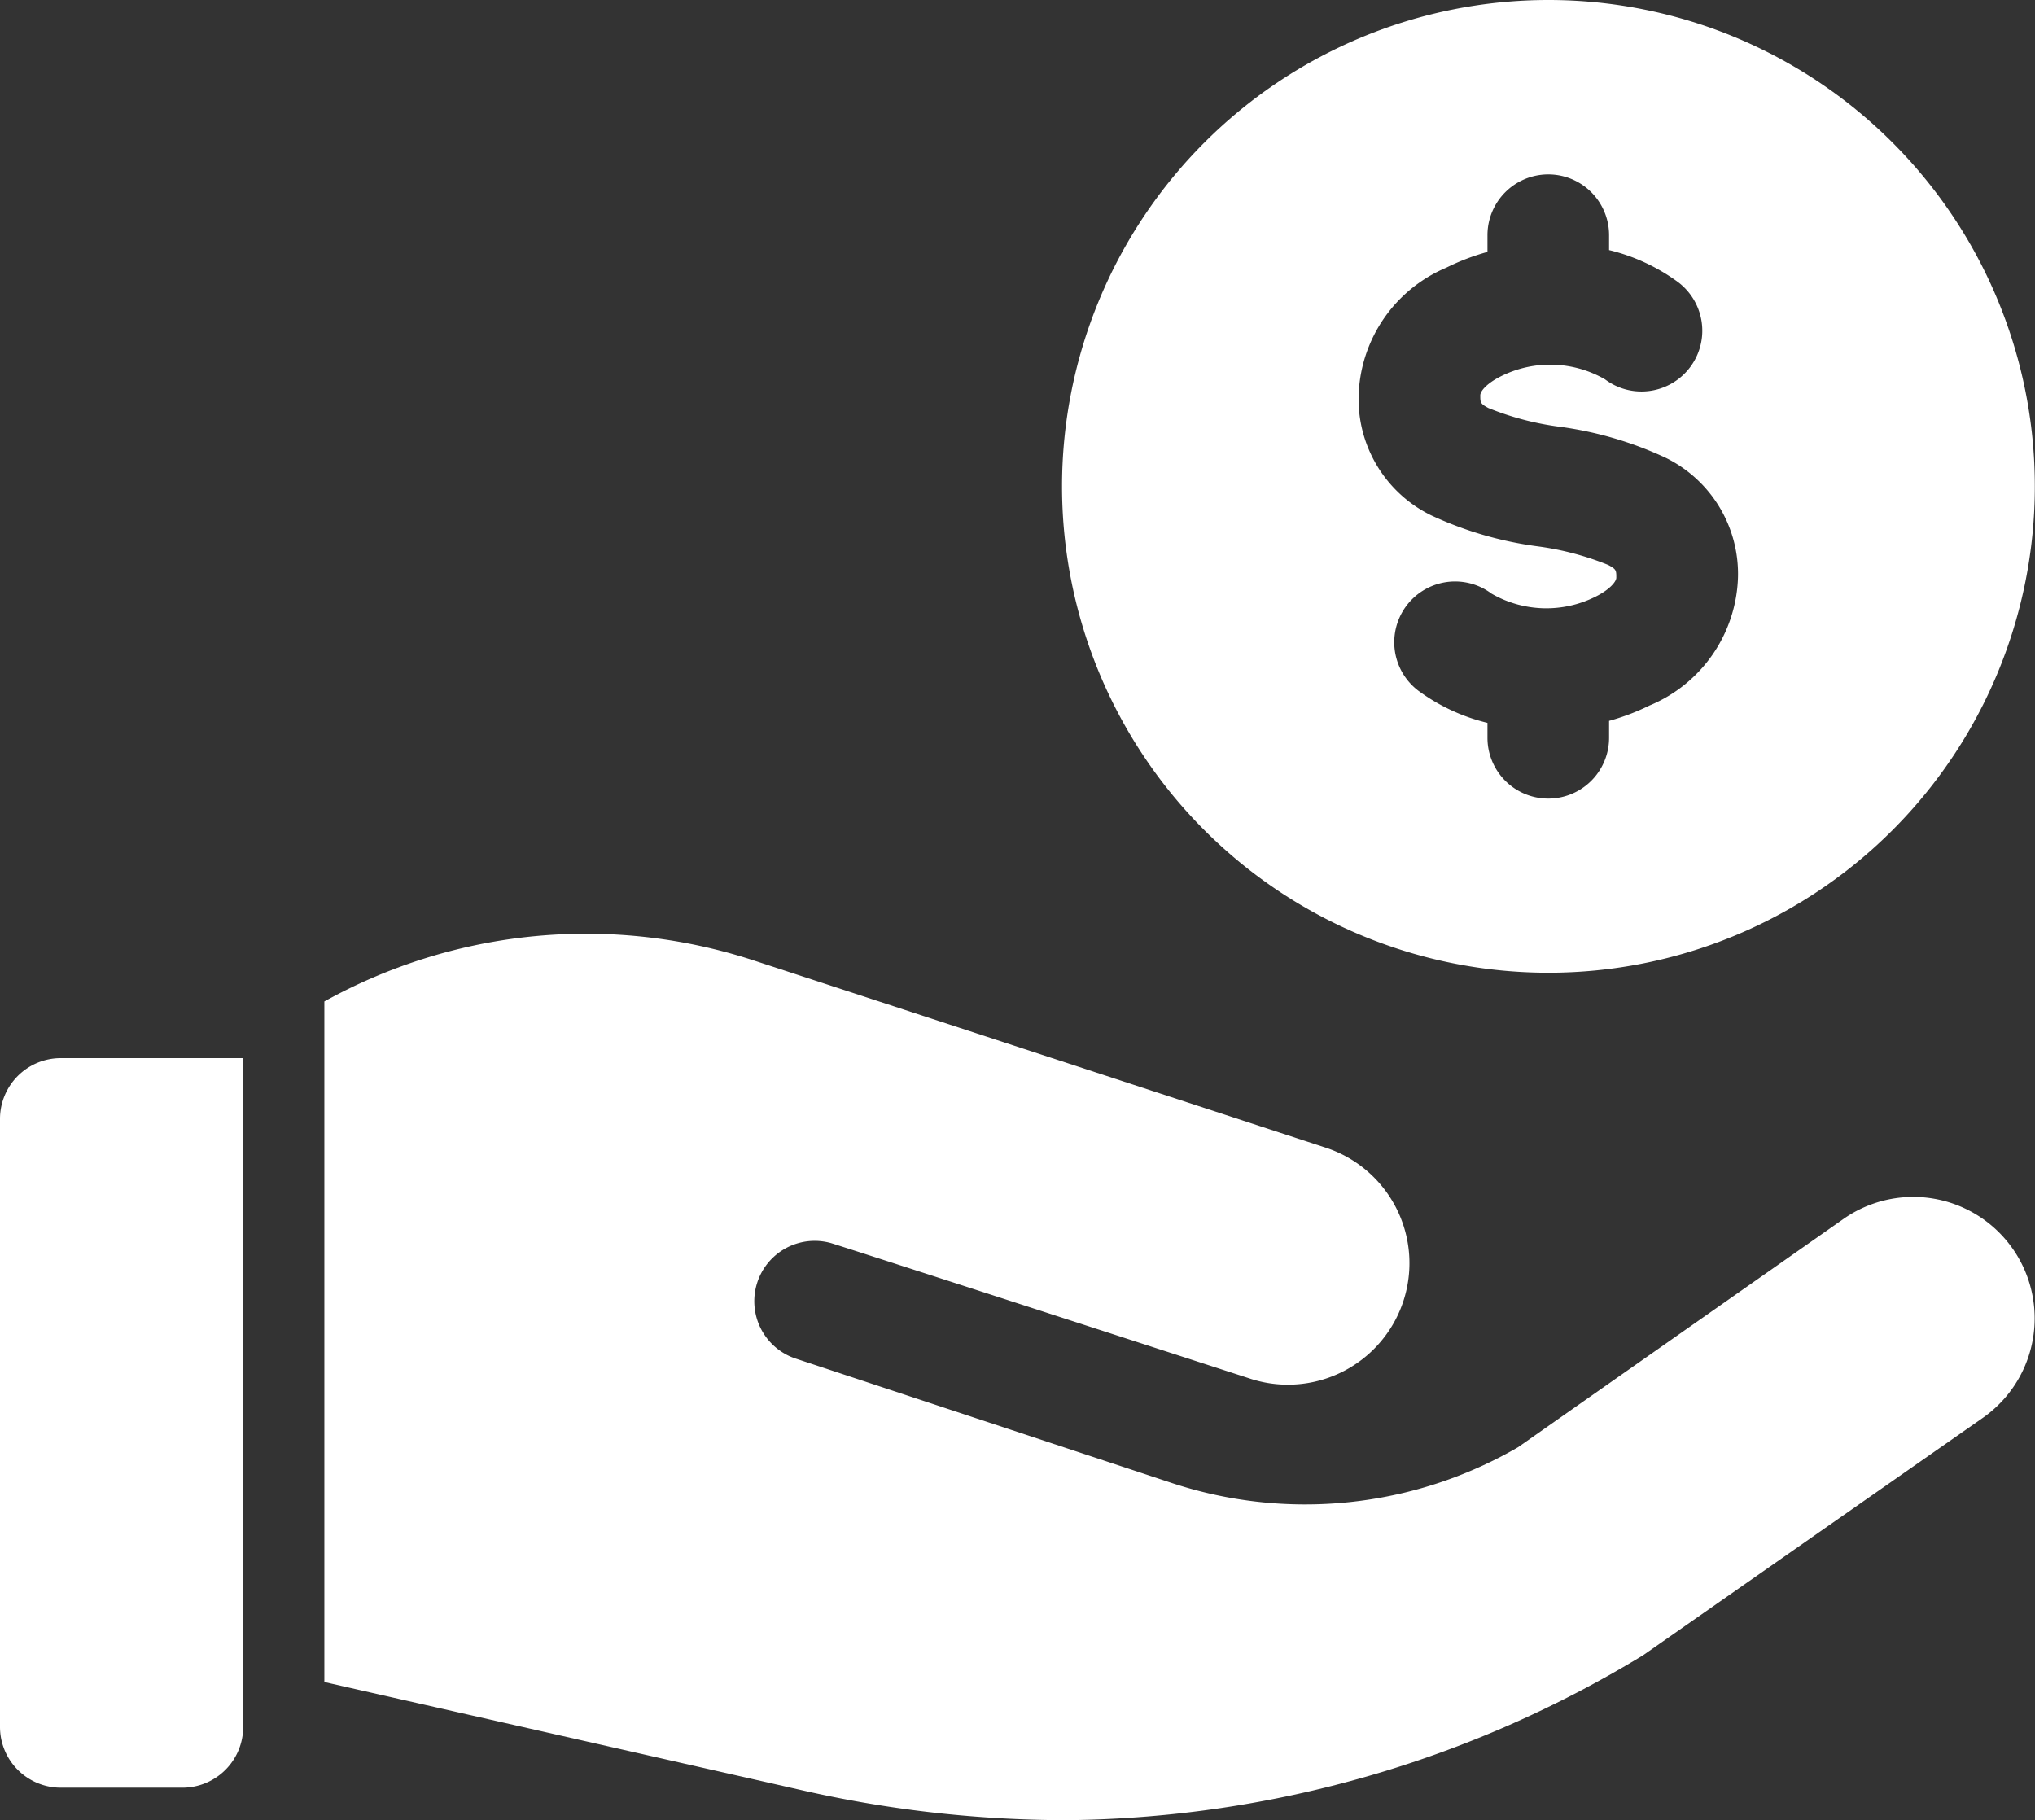 <svg xmlns="http://www.w3.org/2000/svg" width="70" height="62.612" viewBox="0 0 70 62.612"><rect x="0" y="0" width="70" height="62.612" fill="#333333" stroke="none"/><defs><style>.a{fill:#fff;}</style></defs><g transform="translate(0 -27.02)"><path class="a" d="M2.091,322.117H6.274a2.091,2.091,0,0,0,2.091-2.091V297.021H2.091A2.091,2.091,0,0,0,0,299.112v20.914A2.091,2.091,0,0,0,2.091,322.117Z" transform="translate(0 -233.601)"/><path class="a" d="M288.731,27.02a16.731,16.731,0,1,0,16.731,16.731A16.731,16.731,0,0,0,288.731,27.02Zm3.5,24.258a7.872,7.872,0,0,1-1.414.54V52.4a2.091,2.091,0,1,1-4.183,0v-.513a6.649,6.649,0,0,1-2.37-1.1,2.091,2.091,0,0,1,2.51-3.346,3.774,3.774,0,0,0,3.586.1c.459-.229.706-.505.706-.649,0-.25,0-.289-.278-.437a9.931,9.931,0,0,0-2.444-.643,12.55,12.55,0,0,1-3.65-1.066,4.451,4.451,0,0,1-2.492-4.128,4.937,4.937,0,0,1,3.015-4.39,7.867,7.867,0,0,1,1.417-.542v-.575a2.091,2.091,0,1,1,4.183,0v.512a6.651,6.651,0,0,1,2.37,1.1,2.091,2.091,0,1,1-2.51,3.346,3.778,3.778,0,0,0-3.59-.1c-.461.231-.7.5-.7.649,0,.25,0,.289.278.438a9.932,9.932,0,0,0,2.444.643,12.552,12.552,0,0,1,3.65,1.066,4.451,4.451,0,0,1,2.492,4.128A4.939,4.939,0,0,1,292.236,51.278Z" transform="translate(-235.468 0)"/><path class="a" d="M115.208,296.744h.46a38.79,38.79,0,0,0,19.7-5.675l11.67-8.156a4.177,4.177,0,1,0-4.768-6.86l-11.21,7.864A14.614,14.614,0,0,1,119.1,285.13l-12.9-4.267a2.078,2.078,0,0,1,1.213-3.973c.042,0,14.486,4.685,14.486,4.685a4.18,4.18,0,0,0,2.593-7.947l-19.673-6.441A18.559,18.559,0,0,0,90,268.582v23.412l16.41,3.718A41.118,41.118,0,0,0,115.208,296.744Z" transform="translate(-78.843 -207.112)"/></g></svg>